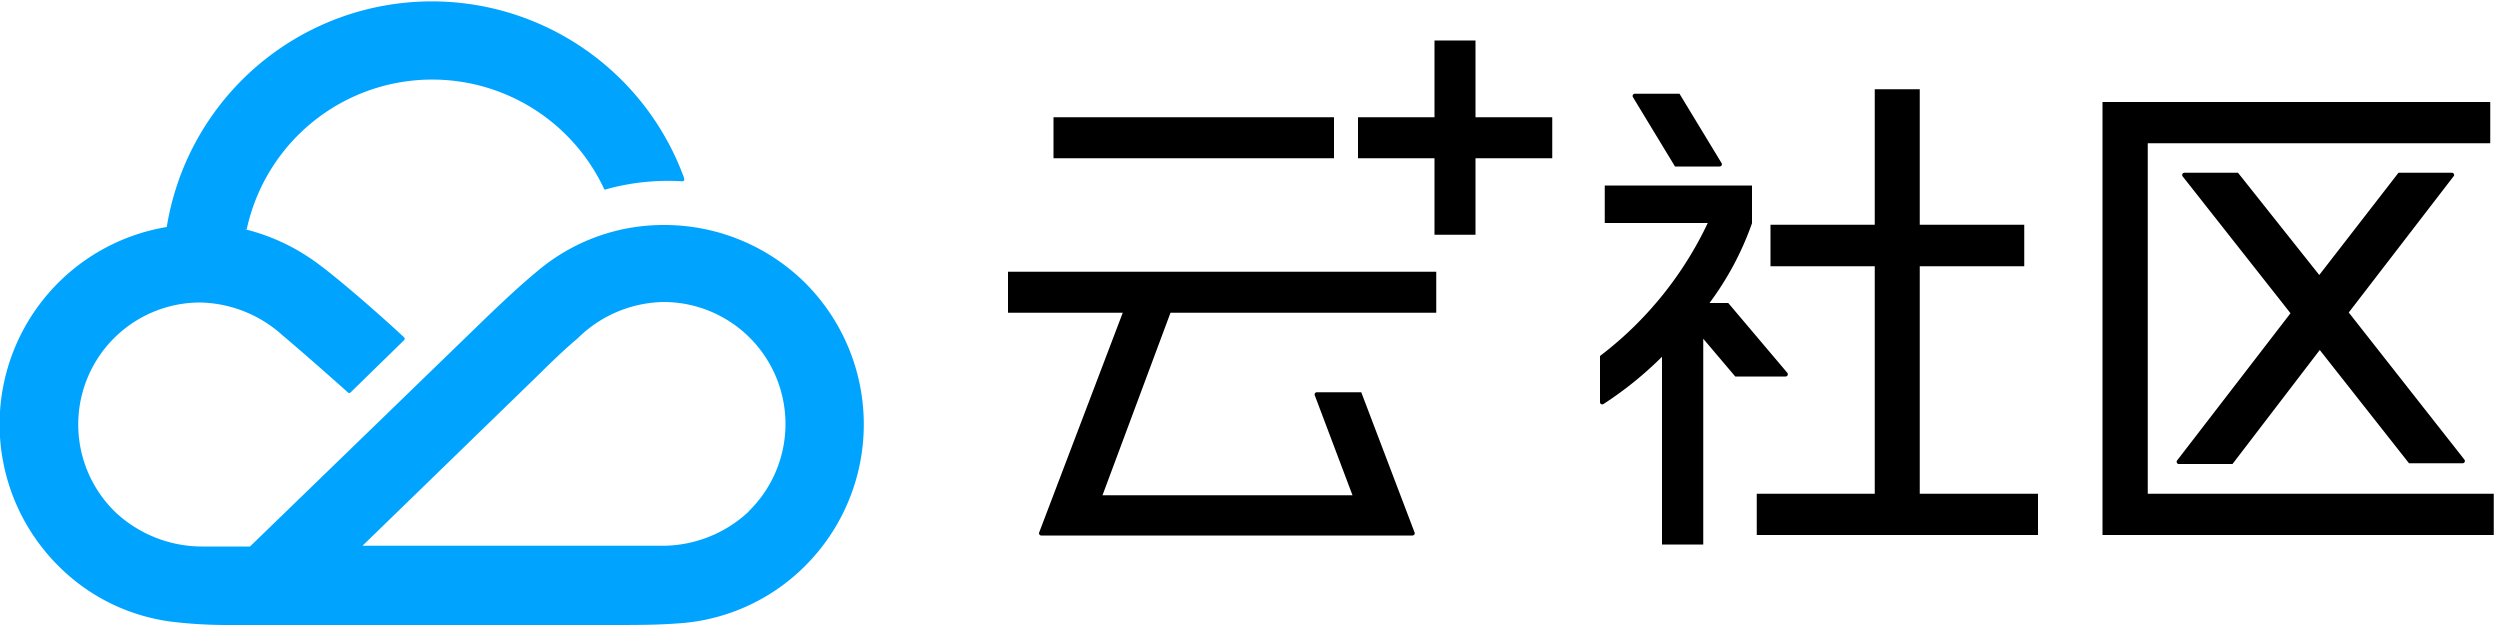 <svg id="图层_1" data-name="图层 1" xmlns="http://www.w3.org/2000/svg" width="100" height="25" viewBox="0 0 100 25">
  <defs>
    <style>
      .cls-1 {
        <!-- fill: #00a4ff; -->
      }
    </style>
  </defs>
  <title>云＋社区-logo-170704</title>
  <g>
    <path class="cls-1" fill="#00a4ff" d="M32.26,11.37A8,8,0,0,0,26.55,9a7.81,7.81,0,0,0-5.06,1.85c-.63.52-1.3,1.14-2.14,1.95L10,21.86c-.5,0-1.22,0-1.86,0a5.07,5.07,0,0,1-3.51-1.36A4.88,4.88,0,0,1,8,12.1a5.06,5.06,0,0,1,3.31,1.32c.62.52,2,1.73,2.61,2.28a.07.07,0,0,0,.1,0l2.14-2.09a.08.08,0,0,0,0-.12c-1-.93-2.49-2.23-3.36-2.88a8.15,8.15,0,0,0-3-1.44h.07A7.59,7.59,0,0,1,24.17,7.57a.07.07,0,0,0,.08,0,9.22,9.22,0,0,1,3-.32c.1,0,.14,0,.11-.14A10.74,10.74,0,0,0,6.67,9.08h0A8,8,0,0,0,2.41,22.71a7.79,7.79,0,0,0,4.47,2.16h0A18.68,18.68,0,0,0,9.16,25H24.32c1.17,0,1.93,0,2.74-.06a7.89,7.89,0,0,0,5.07-2.23A8,8,0,0,0,32.26,11.37Zm-2.32,9.1a5.06,5.06,0,0,1-3.51,1.36c-.83,0-1.81,0-2.25,0H14.5l6.94-6.74c.32-.31,1-1,1.66-1.55a5,5,0,0,1,3.45-1.46,4.88,4.88,0,0,1,3.4,8.37Z"/>
    <g>
      <rect x="42.14" y="4.69" width="11.22" height="1.64"/>
      <path d="M46.82,12.51H57.45V10.87H40.32v1.64h4.59l-3.34,8.78a.09.09,0,0,0,.08.13H56.5a.09.09,0,0,0,.08-.13l-2.13-5.6H52.68a.09.09,0,0,0-.09.12l1.51,4h-10Z"/>
    </g>
    <g>
      <polygon points="76.79 19.75 76.79 10.65 80.97 10.65 80.97 8.99 76.79 8.99 76.79 3.57 74.99 3.57 74.99 8.99 70.82 8.99 70.82 10.65 74.99 10.65 74.99 19.75 70.27 19.75 70.27 21.4 81.52 21.4 81.52 19.75 76.79 19.75"/>
      <path d="M71.42,15.06a.09.09,0,0,0,.07-.15l-2.36-2.79h-.75a12,12,0,0,0,1.7-3.19l0-.09V7.42H64.19v1.5h4.12A14.43,14.43,0,0,1,64,14.24v1.84a.09.09,0,0,0,.14.08,14.43,14.43,0,0,0,2.34-1.89v7.51h1.65V13.55l1.28,1.51Z"/>
      <path d="M65.4,3.75a.09.09,0,0,0-.08.14L67,6.66h1.78a.09.09,0,0,0,.08-.14L67.18,3.75Z"/>
    </g>
    <g>
      <path d="M98.08,6.91H95.94L92.77,11,89.52,6.91H87.38a.09.09,0,0,0-.07.15l4.31,5.47-4.53,5.88a.09.09,0,0,0,.08.15H89.3L92.79,14l3.57,4.53h2.15a.09.09,0,0,0,.07-.14l-4.63-5.89,4.21-5.47A.09.09,0,0,0,98.08,6.91Z"/>
      <polygon points="99.75 19.75 85.91 19.75 85.91 5.73 99.61 5.73 99.61 4.08 84.1 4.08 84.1 21.4 99.75 21.4 99.75 19.75"/>
    </g>
    <polygon points="62.09 4.69 59.02 4.69 59.02 1.62 57.38 1.62 57.38 4.69 54.32 4.69 54.32 6.33 57.38 6.33 57.38 9.39 59.02 9.39 59.02 6.33 62.09 6.33 62.09 4.69"/>
  </g>
</svg>
